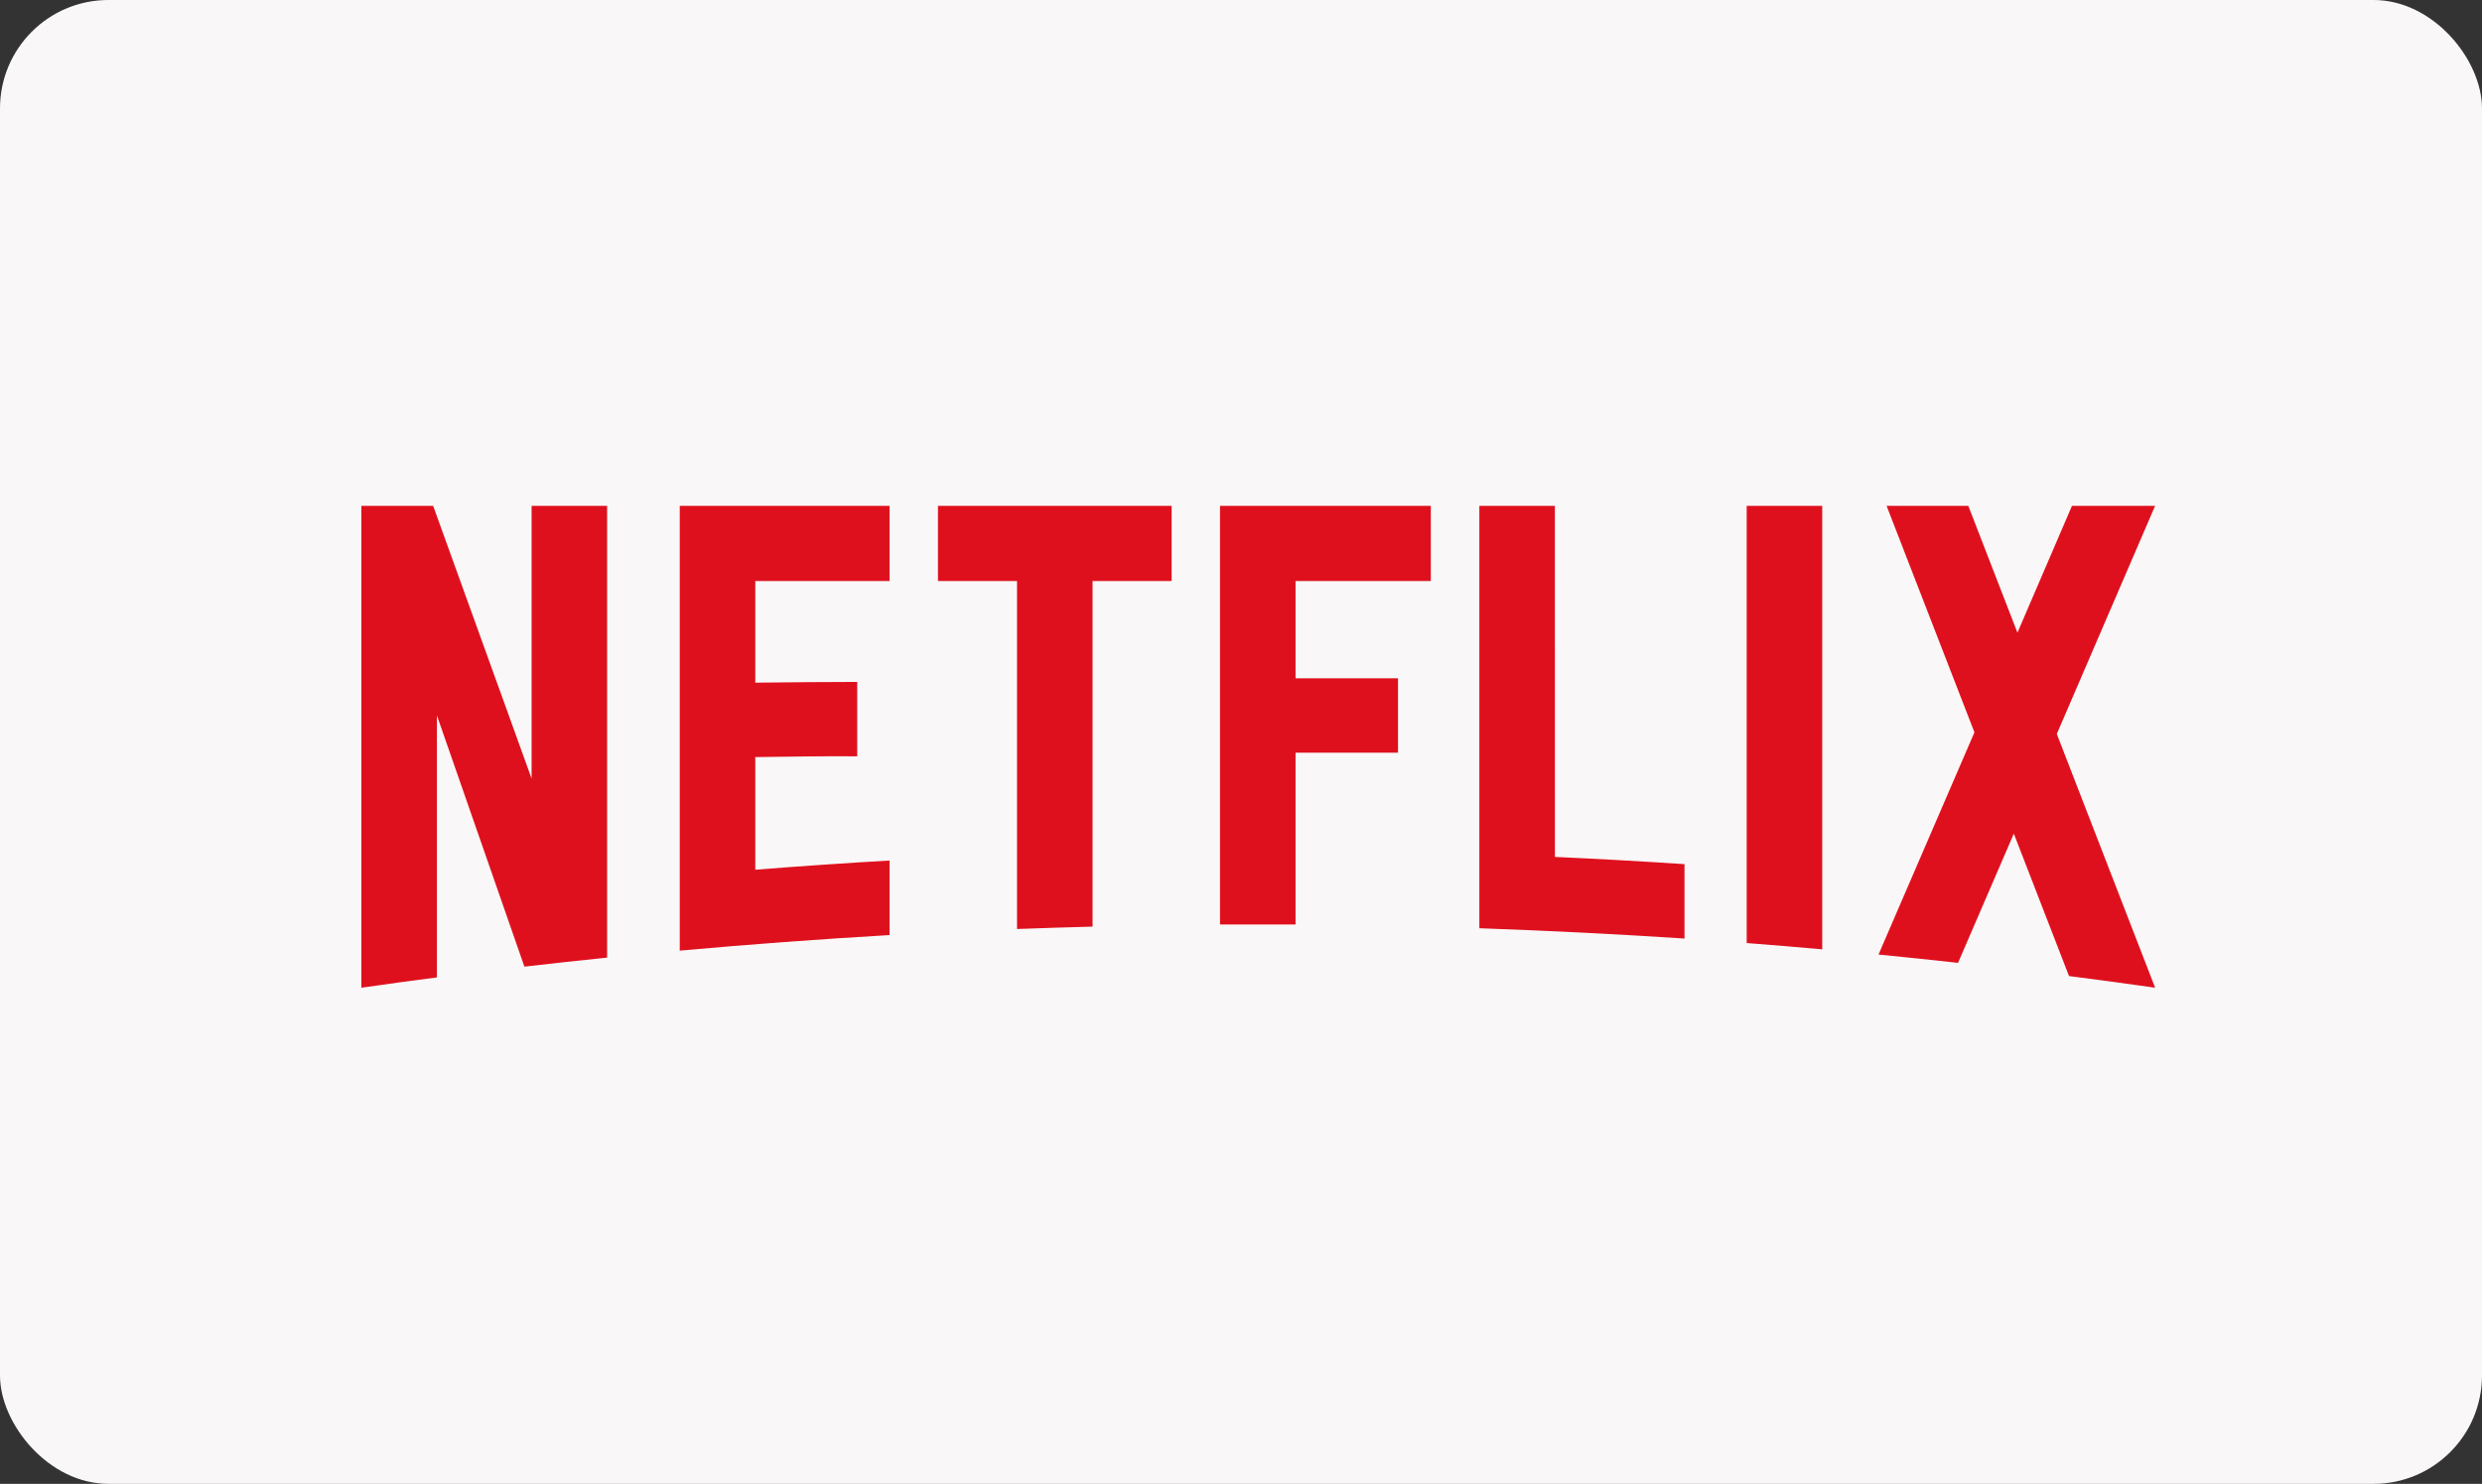<svg xmlns="http://www.w3.org/2000/svg" xmlns:xlink="http://www.w3.org/1999/xlink" width="68.681" height="41.067" viewBox="0 0 68.681 41.067">
  <rect x="0" y="0" width="68.681" height="41.067" fill="#333333" stroke="none"/>
  <defs>
    <clipPath id="clip-path">
      <rect id="Rectángulo_9933" data-name="Rectángulo 9933" width="49.635" height="13.336" fill="none"/>
    </clipPath>
  </defs>
  <g id="Grupo_20613" data-name="Grupo 20613" transform="translate(-628 -1681)">
    <rect id="Rectángulo_18532" data-name="Rectángulo 18532" width="68.681" height="41.067" rx="3" transform="translate(628 1681)" fill="#f9f7f8"/>
    <g id="Netflix_Logo_CMYK" transform="translate(638 1695)">
      <g id="Netflix_Logo_CMYK-2" data-name="Netflix_Logo_CMYK" transform="translate(0 0)" clip-path="url(#clip-path)">
        <path id="Trazado_25345" data-name="Trazado 25345" d="M38.334,12.1q1.047.08,2.09.174V0h-2.09ZM4.71,7.548,1.986,0H0V13.336q1.043-.15,2.09-.285V5.8l2.421,6.953q1.141-.132,2.289-.25V0H4.71Zm4.1,4.762q2.89-.261,5.805-.431V9.816q-1.864.108-3.715.254V6.953c.81-.007,1.878-.031,2.821-.021V4.873c-.755,0-1.969.01-2.821.021V2.08h3.715V0H8.81ZM15.955,2.08h2.188v9.631q1.043-.038,2.09-.066V2.08h2.188V0H15.955Zm7.805,9.506h2.09V6.831h2.835V4.772H25.85V2.08h3.743V0H23.76ZM49.635,0h-2.3L45.826,3.51,44.466,0H42.205l2.431,6.268-2.654,6.15q1.1.108,2.2.23l1.544-3.576,1.527,3.941q1.193.153,2.383.323h0L46.915,6.313ZM33.026,0h-2.09V11.69q2.849.1,5.677.285V9.916q-1.788-.118-3.586-.2Z" fill="#df101d"/>
      </g>
    </g>
  </g>
</svg>
